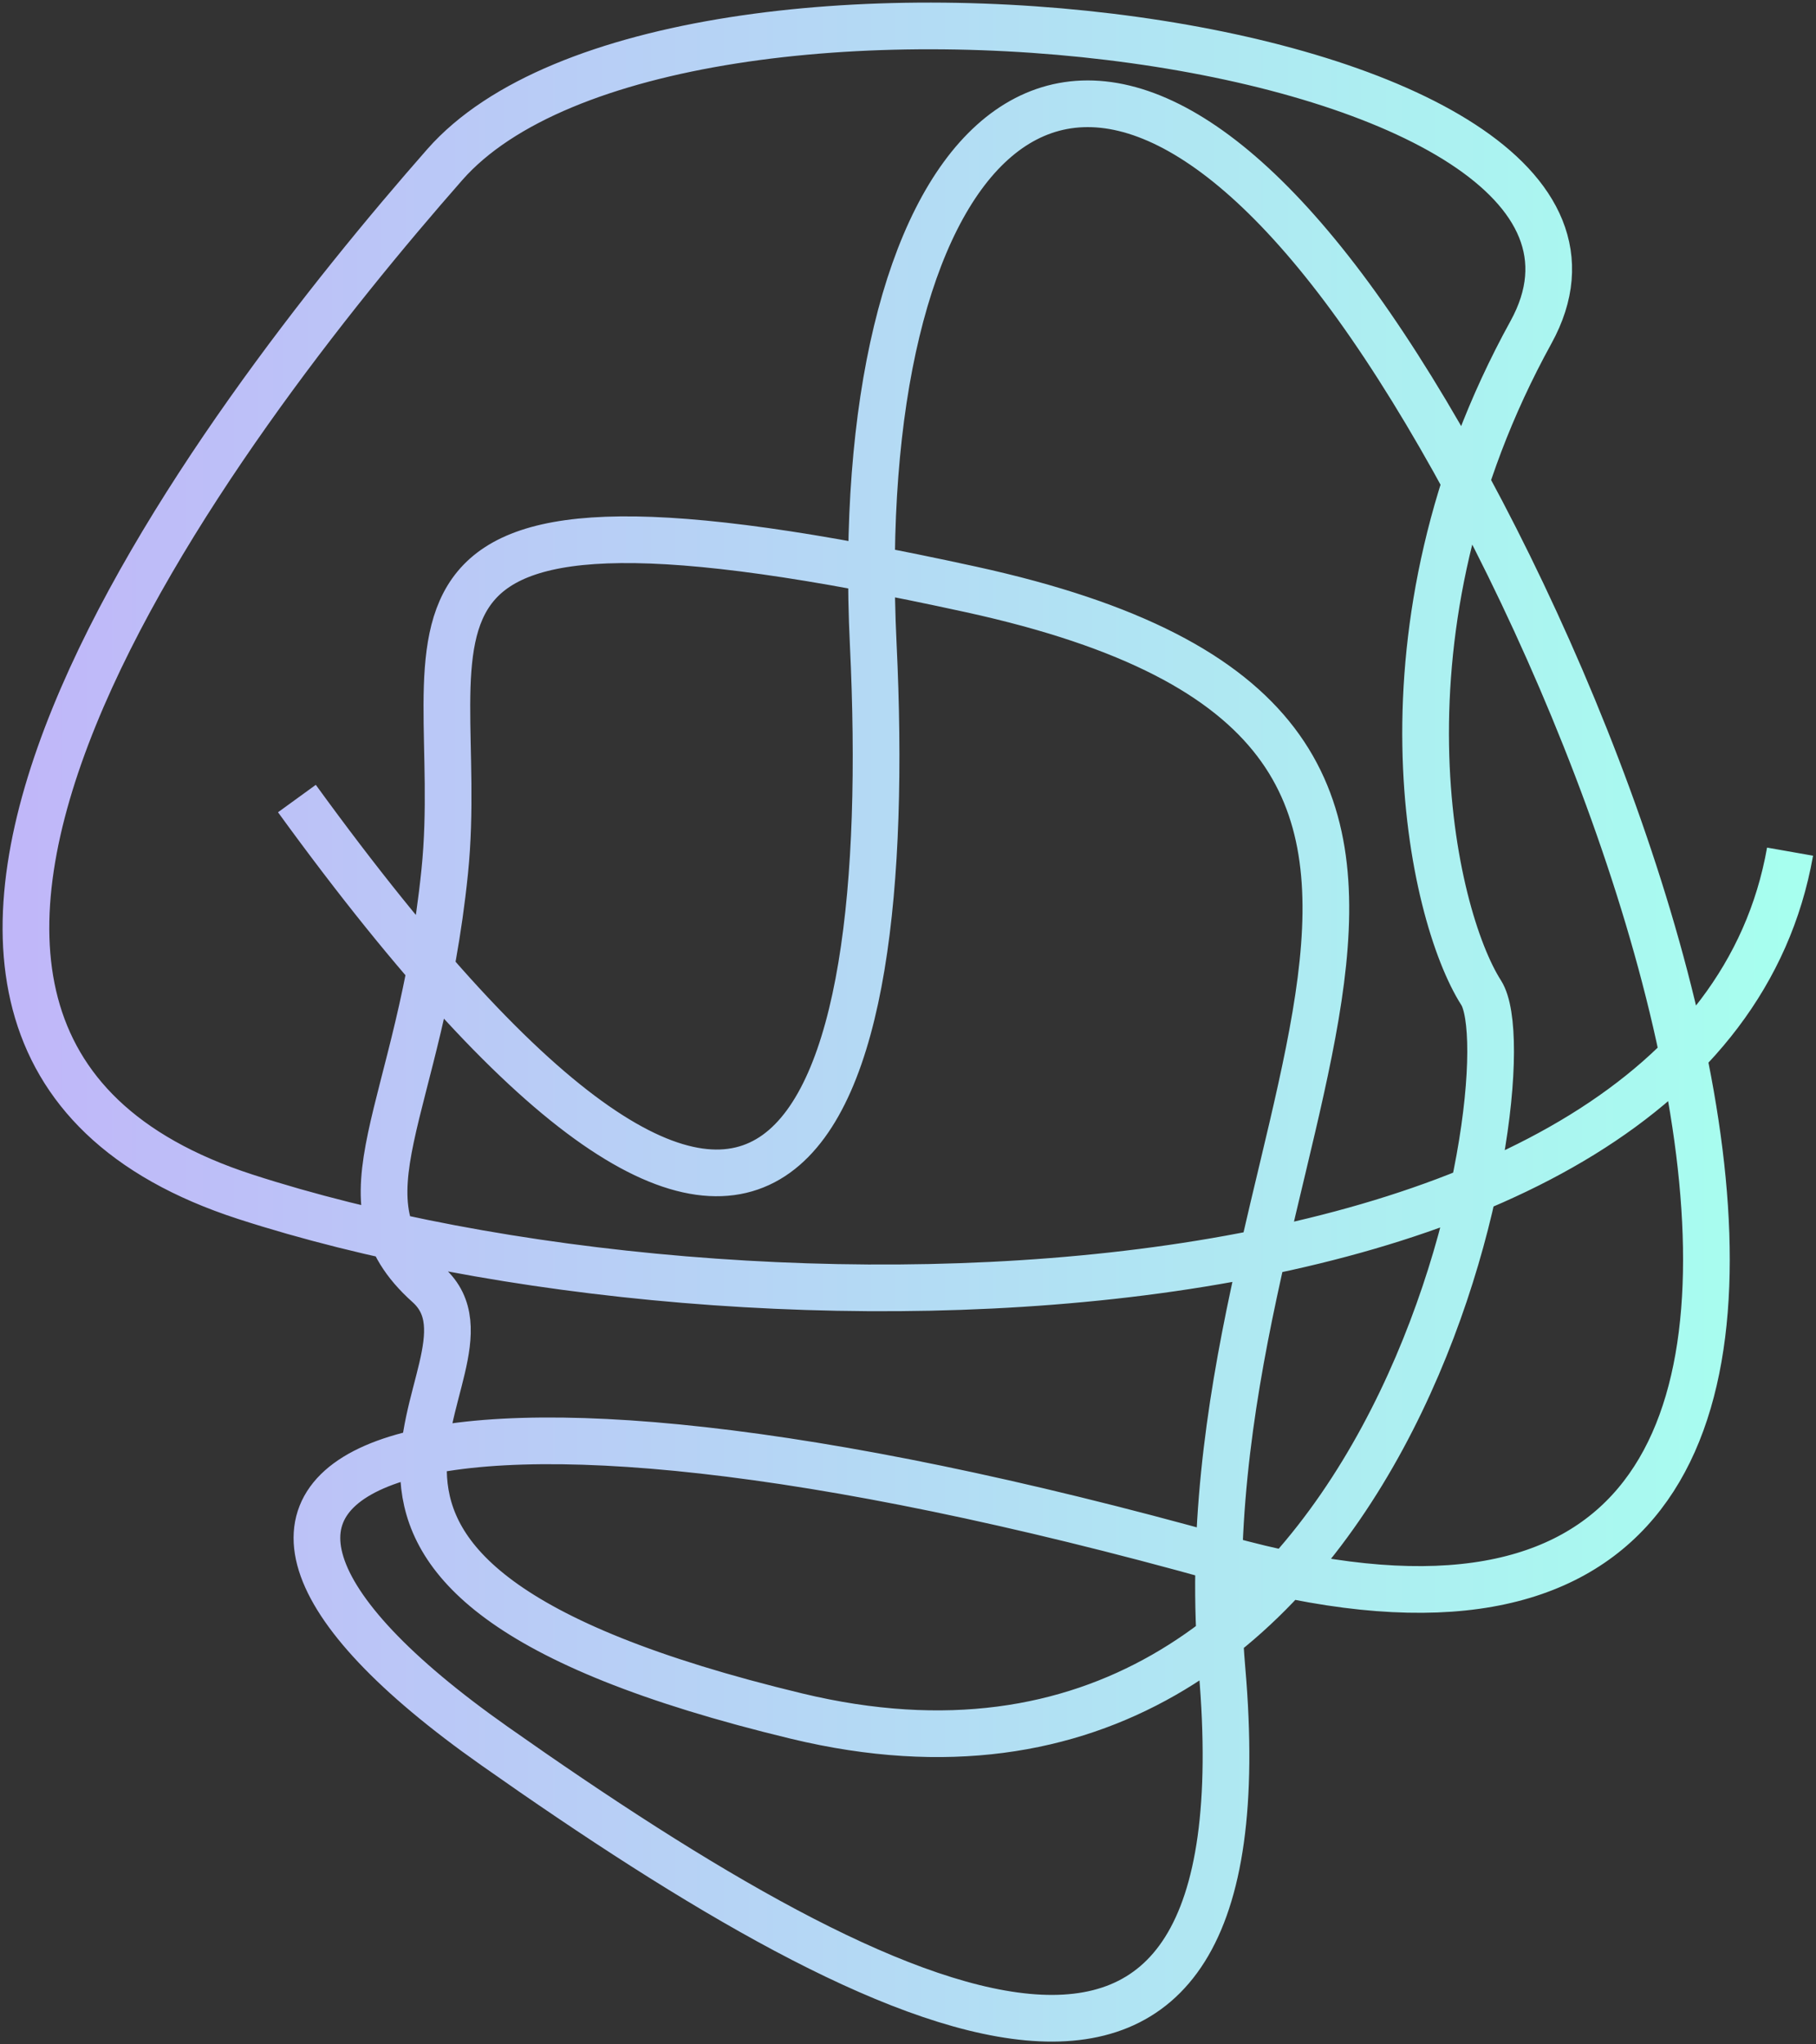 <svg width="350" height="394" viewBox="0 0 350 394" fill="none" xmlns="http://www.w3.org/2000/svg">
<rect x="0" y="0" width="350" height="394" fill="#333333" stroke="none"/>
<path d="M57.223 153.913C151.014 283.119 172.782 217.237 168.3 124.17C163.819 31.103 203.832 -17.829 258.891 55.41C313.95 128.648 394.617 344.844 235.523 300.389C76.429 255.935 17.209 281.52 95.316 336.529C173.422 391.537 244.486 425.758 235.523 321.817C226.56 217.877 311.389 140.801 187.187 113.616C62.985 86.432 90.514 120.972 85.712 167.985C80.911 214.998 63.945 230.989 82.511 247.62C101.077 264.25 38.016 302.948 153.575 330.772C269.134 358.596 295.063 206.363 285.46 191.332C275.857 176.3 263.372 121.612 295.063 64.045C326.754 6.477 129.247 -17.829 85.712 31.743C42.178 81.315 -48.413 199.647 47.299 230.669C143.012 261.691 328.354 258.493 345 164.147" stroke="url(#paint0_linear_48_129)" stroke-width="9"/>
<defs>
<linearGradient id="paint0_linear_48_129" x1="345" y1="196.307" x2="5" y2="196.307" gradientUnits="userSpaceOnUse">
<stop stop-color="#A7FFEF"/>
<stop offset="1" stop-color="#C0B7F9"/>
</linearGradient>
</defs>
</svg>
